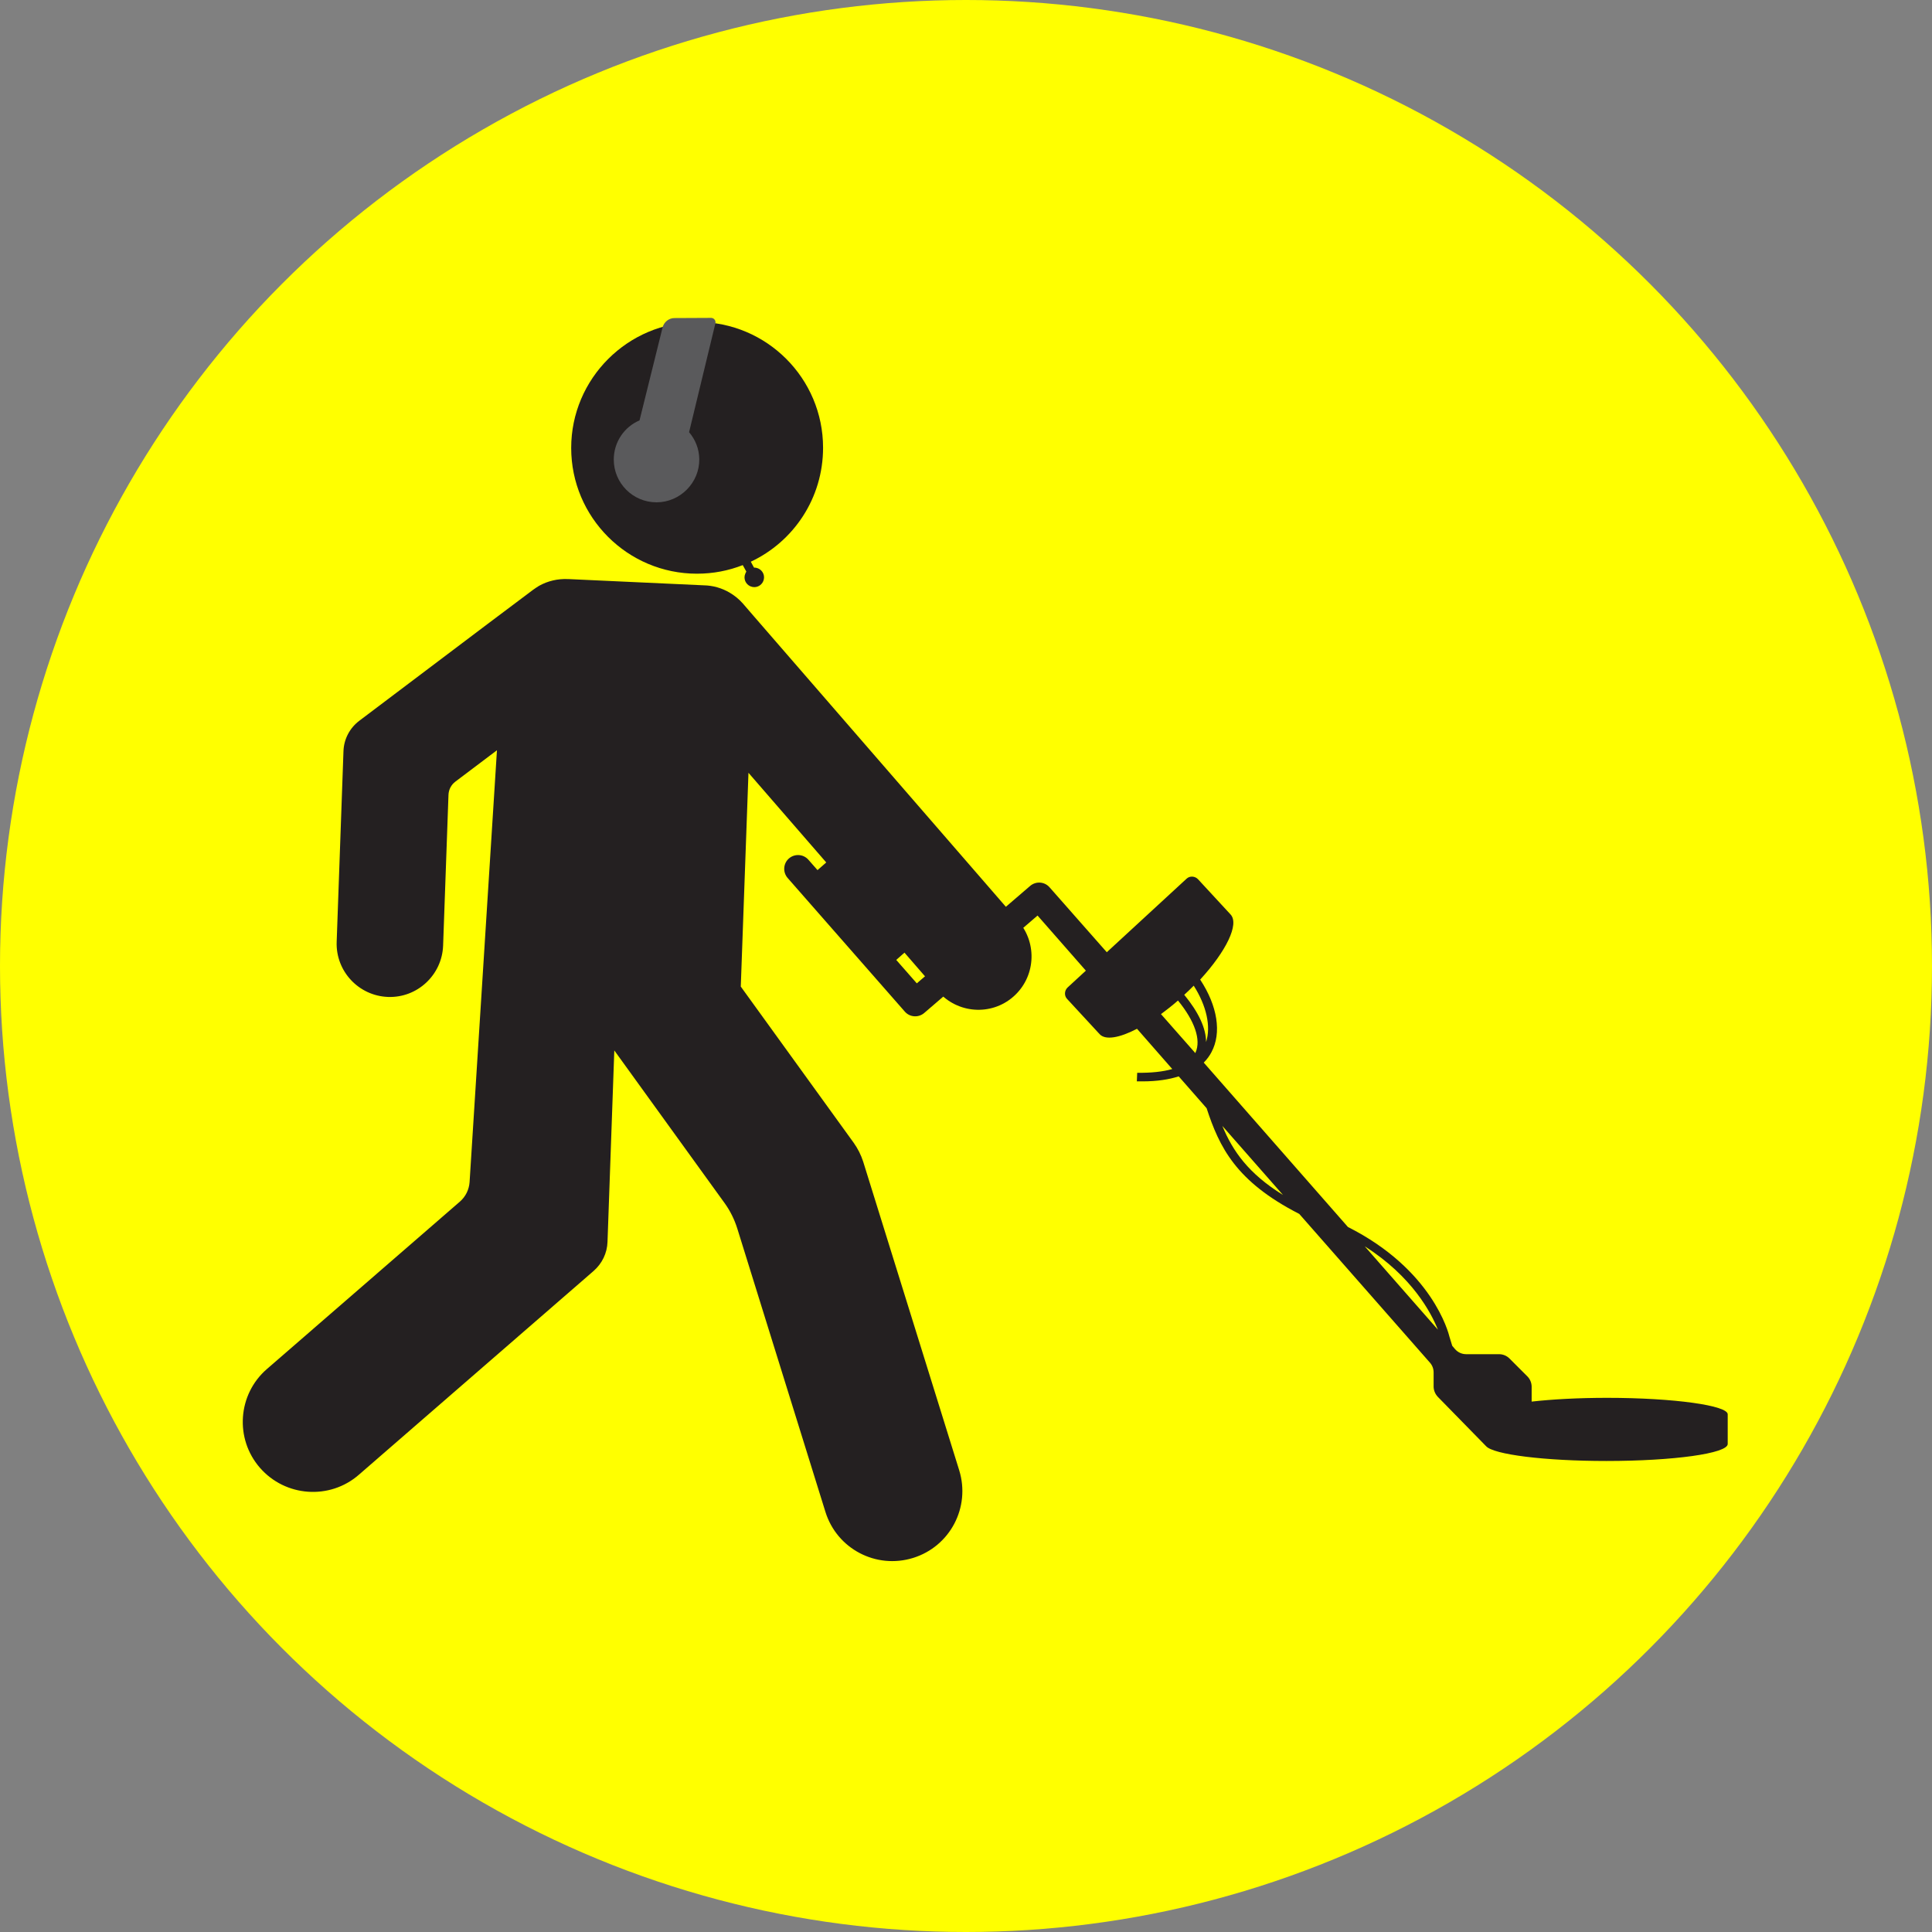 <?xml version="1.0" encoding="utf-8"?>
<!-- Generator: Adobe Illustrator 24.3.0, SVG Export Plug-In . SVG Version: 6.00 Build 0)  -->
<svg version="1.1" id="Layer_1" xmlns="http://www.w3.org/2000/svg" xmlns:xlink="http://www.w3.org/1999/xlink" x="0px" y="0px"
	 viewBox="0 0 1080 1080" style="enable-background:new 0 0 1080 1080;" xml:space="preserve">
<rect x="0" y="0" width="1080" height="1080" fill="#808080" stroke="none"/>
<style type="text/css">
	.st0{fill:#FFFF00;}
	.st1{fill:#FFFFFF;}
	.st2{fill:#242021;}
	.st3{opacity:0.5;fill:#FF0049;}
	.st4{fill:none;stroke:#00E1FF;stroke-width:13;stroke-linecap:round;stroke-linejoin:round;}
	.st5{fill:#5A5A5C;}
</style>
<circle class="st0" cx="540" cy="540" r="540"/>
<path class="st2" d="M419.7,314l1.8,3.3c0.4,0,0.8,0,1.2,0.1c3,0.6,4.9,3.5,4.3,6.4c-0.6,3-3.5,4.9-6.4,4.3c-3-0.6-4.9-3.5-4.3-6.4
	c0.2-0.8,0.5-1.5,0.9-2.2v0l-2-3.6c-7.9,3.1-16.5,4.8-25.6,4.8c-38.8,0-70.3-31.5-70.3-70.3S351,180,389.8,180
	c38.8,0,70.3,31.5,70.3,70.3C460.1,278.5,443.6,302.8,419.7,314z"/>
<path class="st2" d="M898.4,781.4c-16,0-30.6,0.8-42.2,2.1v-8.3c0-2.2-0.9-4.3-2.4-5.8l-10-10c-1.5-1.5-3.6-2.4-5.8-2.4h-18.4
	c-2.4,0-4.6-1-6.2-2.8l-1.6-1.9l-1.5-4.9c-0.6-2.5-9.6-37.7-56.8-61.5l-80.6-91.9c1.9-1.9,3.3-3.9,4.3-5.8
	c5.8-10.8,3.4-25.9-6.3-40.6c14.5-15.8,22-31,17-36.4l-18.2-19.7c-1.7-1.8-4.6-2-6.4-0.3l-44.6,41.1L586.7,496
	c-2.8-3.2-7.6-3.5-10.8-0.8l-63.4,54.5L501,536.6l27-23.8l-44-50.1l-27,23.7l-5.1-5.8c-2.8-3.2-7.7-3.5-10.9-0.7s-3.5,7.7-0.7,10.9
	l65.5,74.7c2.8,3.2,7.6,3.5,10.8,0.8l63.4-54.5l27,30.8l-10.2,9.4c-1.8,1.7-2,4.6-0.3,6.4l18.2,19.7c3.2,3.5,11.1,2.1,20.9-3
	l19.7,22.5c-5.2,1.5-11.8,2.2-19.6,2.1h0l-0.1,2.4l-0.1,2.4c1.1,0,2.1,0,3.1,0c8.4,0,15-1.1,20.3-2.8l15.6,17.8
	c7.1,21.6,16.2,40.9,51.8,59.1l73.1,83.2c1.3,1.5,2,3.4,2,5.4l0,7.9c0,2.1,0.9,4.2,2.3,5.7l27,27.6c4.1,4.7,32.7,8.3,67.3,8.3
	c37.5,0,67.8-4.2,67.8-9.5v-16.5C966.2,785.7,935.8,781.4,898.4,781.4z M667.3,551c7.2,11.3,9.7,22.9,6.9,31.5
	c0-7.7-4.2-16.7-12.2-26.4C663.9,554.4,665.6,552.7,667.3,551z M668.3,588.4c0,0.1-0.1,0.2-0.1,0.3L649,566.9
	c3.1-2.3,6.3-4.8,9.5-7.6C667.9,570.8,671.5,581.3,668.3,588.4z M683.3,629.4l33.9,38.6C697.7,655.9,689.1,643.4,683.3,629.4z
	 M762.9,696.7c26.6,16.9,37.2,37.3,40.9,46.6L762.9,696.7z"/>
<path class="st2" d="M566.4,557.2c-12.4,10.8-31.2,9.4-42-3L418.4,432l-4.3,119.5v0l63.1,87.3c2.3,3.2,4.1,6.8,5.3,10.5l53.7,172.6
	c6.4,20.7-5.1,42.6-25.8,49c-20.7,6.4-42.6-5.1-49-25.8l-49.3-158.5c-1.6-5-3.9-9.7-7-14l-61.7-85.4l-3.8,107
	c-0.2,6.3-3,12.1-7.8,16.3L200.6,824.4c-16.3,14.2-41.1,12.4-55.3-3.9c-14.2-16.3-12.4-41.1,3.9-55.2l107.9-93.6
	c3.2-2.8,5.1-6.7,5.4-10.9l15.3-241.4l-23.2,17.5c-2.4,1.8-3.8,4.5-3.9,7.5l-3,84.2c-0.6,16.4-14.4,29.3-30.8,28.7
	c-16.4-0.6-29.3-14.4-28.7-30.8L192,420c0.2-6.8,3.5-13.1,9-17.2l71.7-54.1l25.3-19c1.1-0.8,2.2-1.5,3.3-2.2c5-2.8,10.5-4,15.9-3.8
	l0.4,0l75.9,3.5c5,0.1,10,1.5,14.4,4.1h0c2.7,1.6,5.2,3.6,7.4,6.1l6.3,7.3l147.8,170.4C580.1,527.6,578.8,546.4,566.4,557.2z"/>
<path class="st5" d="M385.2,241.6c3.5,4.1,5.6,9.3,5.7,15c0.2,13.2-10.7,24.2-23.9,24.2c-13.2,0-23.9-10.7-23.9-23.9
	c0-9.8,5.9-18.3,14.4-21.9l12.9-52c0.8-3,3.5-5.2,6.6-5.2l20.5-0.1c1.6,0,2.8,1.5,2.4,3.1L385.2,241.6z"/>
</svg>
